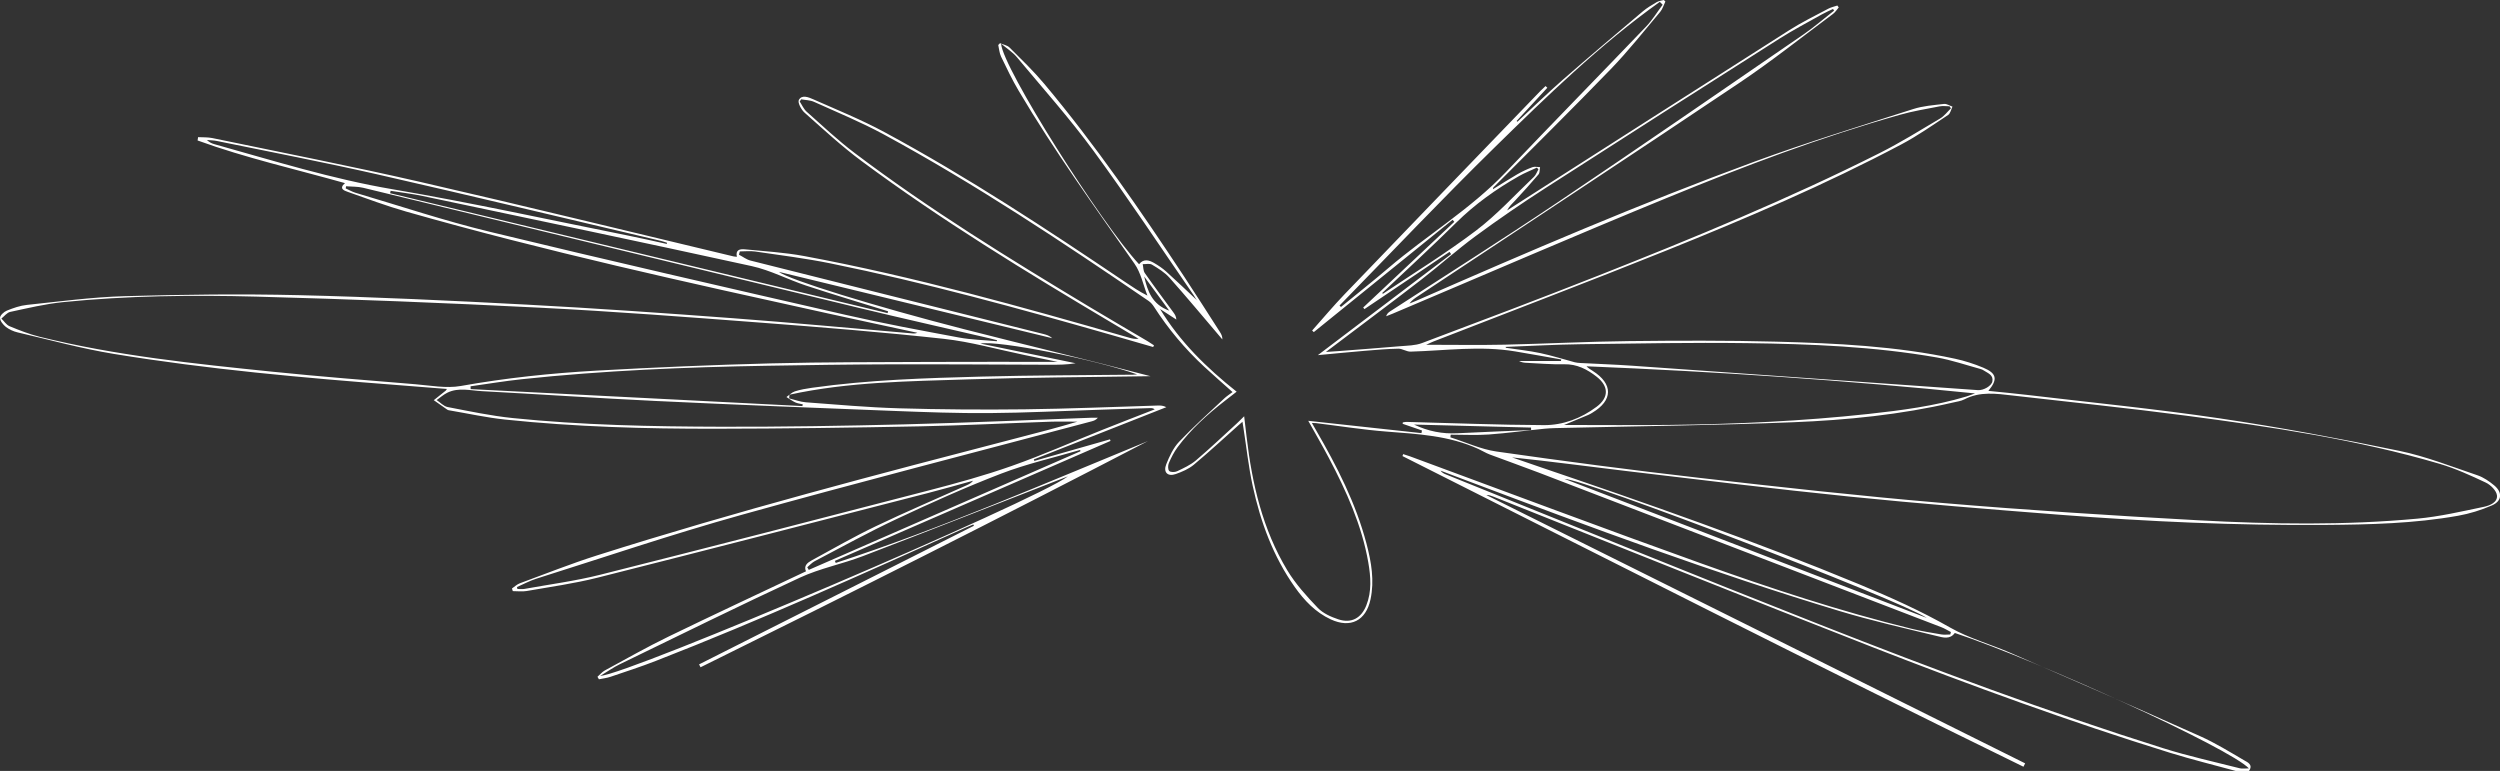 <?xml version="1.0" encoding="UTF-8"?>
<svg id="_Слой_2" data-name="Слой 2" xmlns="http://www.w3.org/2000/svg" viewBox="0 0 1715.92 529.16">
  <rect x="0" y="0" width="1715.92" height="529.16" fill="#333333" stroke="none"/>
  <defs>
    <style>
      .cls-1 {
        fill: #fff;
      }
    </style>
  </defs>
  <g id="_Слой_1-2" data-name="Слой 1">
    <path class="cls-1" d="m1534.58,529.16c-15.05-4.13-30.22-7.84-45.12-12.46-68.64-21.31-136.14-45.95-203.06-72.05-87.38-34.08-174.36-69.18-261.51-103.84-1.48-.59-2.98-1.11-4.73-1.03,123.28,61.39,246.56,122.78,369.84,184.16-.39.77-.77,1.55-1.16,2.32-142.72-69.77-284.33-141.78-426.22-213.22l.46-1.36c1.54.5,3.09.94,4.6,1.5,66.62,24.55,133.08,49.57,199.92,73.51,47.44,16.99,95.31,32.81,144.31,44.85,6.77,1.66,13.7,2.74,20.58,3.91,1.98.34,4.07.05,6.11.05.15-.56.3-1.12.45-1.68-2.21-1.14-4.34-2.49-6.65-3.37-92.05-35.38-184.12-70.74-276.2-106.05-11.18-4.29-22.49-8.23-33.7-12.46-2.73-1.03-5.23-2.63-7.9-3.84-19.97-9.09-41.38-10.22-62.81-11.87-16.24-1.25-32.39-3.84-48.57-5.82-.65-.08-1.31-.06-2.79-.13,1.12,1.95,1.97,3.44,2.82,4.91,14.37,24.83,27.42,50.25,34.74,78.2,3.27,12.47,5.44,25.11,2.69,38-3.12,14.66-13.71,20.02-27.31,13.72-10.42-4.83-18.11-12.92-24.63-22.13-14.87-20.99-23.55-44.68-28.95-69.56-2.82-12.98-4.24-26.27-6.29-39.41-.2-1.29-.4-2.59-.71-4.51-1.21,1.05-2.01,1.72-2.79,2.41-10.18,9.07-20.18,18.36-30.64,27.09-3.47,2.89-7.98,4.81-12.31,6.35-5.57,1.98-8.79-1.17-6.58-6.7,2.19-5.47,4.84-11.24,8.81-15.42,9.83-10.34,20.52-19.88,30.93-29.68,1.67-1.58,3.65-2.84,5.77-4.46-6.66-5.94-13.14-11.55-19.42-17.37-13.26-12.28-24.78-26.04-34.56-41.26-.96-1.49-2.23-2.94-3.68-3.94-59.13-40.38-118.72-80.07-181.72-114.26-15.45-8.38-31.81-15.1-47.85-22.35-2.66-1.2-5.87-1.19-8.83-1.75-.34.51-.67,1.01-1.01,1.52,1.57,2.37,2.73,5.2,4.79,7.02,10.82,9.61,21.38,19.6,32.91,28.31,51.21,38.71,105.81,72.31,160.75,105.36,13.41,8.06,26.95,15.91,40.41,23.87,1.46.87,2.86,1.84,4.29,2.77-.19.39-.37.78-.56,1.17-9.82-2.84-19.63-5.7-29.46-8.51-63.5-18.17-127.16-35.72-191.93-48.87-17.1-3.47-34.46-5.62-51.74-8.17-3.46-.51-7.06-.07-10.59-.07-.19.75-.37,1.5-.56,2.25,2.63,1.37,5.1,3.32,7.9,4.03,66.94,16.86,133.92,33.59,200.89,50.36,2.2.55,4.37,1.19,6.24,2.94-62.16-15.09-124.31-30.18-187.7-45.56,7.1,5.43,65.49,23.56,127.18,39.37,42.58,10.91,85.35,21.08,127.95,32.25-41.54.67-83.09.81-124.61,2.17-41.24,1.34-82.66,1.69-123.21,10.54-.07.84-.13,1.68-.2,2.51,3.83.93,7.63,2.42,11.51,2.71,21.24,1.58,42.48,3.49,63.75,4.11,28.79.83,57.63,1.04,86.43.7,30.46-.37,60.91-1.7,91.36-2.6,1.81-.05,3.62,0,5.84,1.13-30.32,11.95-60.64,23.91-90.96,35.86.12.34.23.69.35,1.03,17.31-4.94,34.62-9.87,51.92-14.81.12.36.25.73.37,1.09-63.07,27.44-126.13,54.87-189.2,82.31.2.48.4.95.6,1.43,72.96-23.87,143.27-54.56,214.26-83.64-101.79,52.91-204.19,104.52-307.05,155.25-.34-.66-.67-1.32-1.01-1.98,62.88-31.71,125.76-63.42,188.64-95.14-.14-.3-.27-.61-.41-.91-1.61.67-3.23,1.3-4.82,2.01-70.51,31.76-141,63.58-213.09,91.65-10.21,3.98-20.66,7.37-31.05,10.89-2.57.87-5.33,1.17-8.01,1.73-.33-.57-.67-1.15-1-1.72,1.68-1.48,3.16-3.33,5.08-4.37,14.47-7.85,28.82-15.99,43.62-23.18,31.25-15.18,62.76-29.84,94.42-44.84-1.73-3.88,1.1-5.98,3.99-7.55,14.6-7.95,29.04-16.26,44.02-23.43,20.54-9.84,41.52-18.76,62.31-28.09,1.58-.71,3.13-1.5,4.38-3.11-10.38,2.84-20.72,5.83-31.14,8.51-75.55,19.44-151.06,38.99-226.7,58.06-15.94,4.02-32.33,6.28-48.55,9.13-3.09.54-6.36.08-9.54.08-.19-.61-.38-1.21-.57-1.82,1.78-1.21,3.41-2.83,5.36-3.55,17.62-6.5,35.11-13.46,53-19.14,95.64-30.36,192.69-55.7,289.76-80.93,13.32-3.46,26.67-6.85,39.94-10.87-6.24,0-12.49-.18-18.73.03-29.78,1.03-59.55,2.6-89.34,3.18-46.79.92-93.6,1.59-140.39,1.65-48.13.06-96.25-1.28-144.17-6.29-12.87-1.34-25.59-4.17-38.37-6.33-.49-.08-1.03-.18-1.42-.45-3.12-2.15-6.21-4.35-9.31-6.54,2.72-2.17,5.45-4.34,8.17-6.52.23-.19.37-.49.86-1.18-11.2-.88-22.11-1.76-33.03-2.6-65.42-5.05-130.78-10.82-195.56-21.45-22.26-3.65-44.13-9.67-66.14-14.79-2.85-.66-5.76-2.02-8.06-3.79C2.13,222.84,0,220.28,0,218.2c0-1.71,2.65-4.17,4.65-4.99,4.44-1.79,9.13-3.45,13.85-3.94,22.34-2.31,44.68-5.36,67.08-5.99,39.78-1.13,79.63-1.64,119.41-.69,52.25,1.25,104.48,3.73,156.67,6.5,47.21,2.51,94.39,5.81,141.54,9.33,41.17,3.08,82.29,6.95,123.43,10.46.96.08,1.94.01,2.98-.48-20.3-4.39-40.61-8.71-60.9-13.17-97.16-21.36-194.32-42.75-290.04-70.04-13.57-3.87-26.81-8.87-40.14-13.55-2.48-.87-6.04-2.25-1.75-5.95-33.94-9.59-68.21-17.27-101.17-29.28.12-.76.24-1.52.36-2.28,3.26.19,6.6-.03,9.76.63,47.56,9.9,95.25,19.21,142.59,30.07,71.82,16.47,143.38,34.05,215.06,51.14.64.15,1.31.16,2.38.29-1.09-4.97,2.31-5.45,5.55-5.13,13.56,1.35,27.25,2.12,40.61,4.61,75.5,14.04,149.32,34.85,223.04,56.02,2.03.58,4.09,1.1,6.53.75-6.22-3.7-12.44-7.4-18.66-11.09-58.55-34.79-116.7-70.23-171.46-110.86-13.73-10.18-26.36-21.88-39.16-33.25-2.28-2.02-4.85-6.92-3.91-8.7,2.03-3.85,6.74-1.85,9.86-.47,16.4,7.25,33.1,14.03,48.85,22.52,57.21,30.86,111.43,66.6,165.27,102.92,4.82,3.25,9.63,6.51,15.27,9.31-2.88-7.34-4.47-15.59-8.86-21.87-27.3-39.02-55.22-77.61-79.48-118.66-4.48-7.58-8.28-15.56-12.11-23.5-1.16-2.41-1.32-5.29-1.94-7.96.41-.42.81-.85,1.22-1.27,2.21.97,4.96,1.41,6.55,3,8.12,8.1,16.42,16.1,23.78,24.87,35.15,41.93,66.09,86.95,96.2,132.56,8.25,12.5,16.27,25.16,24.38,37.76.94,1.46,1.78,2.99,1.71,5.18-.86-1.02-1.72-2.04-2.59-3.06-11.22-13.16-22.26-26.47-33.77-39.37-3.25-3.64-7.69-6.36-11.93-8.91-1.62-.97-4.23-.28-6.39-.35.45,2.06.33,4.53,1.45,6.12,6.4,9.14,13.09,18.07,19.68,27.08.94,1.29,1.8,2.63,1.97,4.83-3.73-2.41-7.45-4.83-11.18-7.24,13.55,22.41,31.83,40.28,52.55,56.75-3,2.33-5.57,4.34-8.16,6.35-12.02,9.32-23.25,19.48-32.36,31.74-2.45,3.3-4.36,7.08-5.99,10.86-.69,1.59-.75,4.45.23,5.46.93.97,3.88.93,5.4.2,4.48-2.14,9.17-4.28,12.91-7.44,9.51-8.06,18.56-16.67,27.78-25.08,1.58-1.44,3.06-2.99,5.36-5.24.62,5.3,1.15,9.8,1.68,14.3,3.77,32.17,11,63.4,27.91,91.42,5.68,9.41,13.3,17.82,20.95,25.81,3.59,3.75,9.09,6.21,14.17,7.88,8.87,2.92,15.66-.82,19.13-9.58,3.83-9.67,3.06-19.64,1.34-29.55-4.46-25.57-15.04-48.86-27.02-71.6-4.47-8.48-9.3-16.78-14.18-25.55,26.29,2.86,52.01,5.66,77.72,8.45.11-.61.22-1.22.33-1.83-4.42-1.52-8.85-3.05-13.27-4.57.04-.31.08-.63.12-.94.82-.13,1.64-.39,2.46-.36,31.46.8,62.91,2.07,94.37,2.22,13.14.06,25.52-4.62,36.19-12.6,8.49-6.35,8.43-14.04.03-20.62-6.49-5.08-13.52-8.76-22.32-8.56-8.8.2-17.63-.6-26.44-1.02-1.55-.07-3.08-.45-4.5-1.22h28.75c.07-.35.14-.7.21-1.05-10.54-1.85-21.07-3.76-31.63-5.53-23.93-4.01-47.84-.53-71.77.15-2.79.08-5.64-2.07-8.43-2.02-7.65.14-15.29.81-22.92,1.45-10.25.86-20.49,1.88-32.3,2.98,31.28-23.71,61.36-46.52,91.45-69.33-.36-.52-.72-1.04-1.08-1.55-19.47,13.1-38.94,26.2-58.41,39.29-.28-.36-.57-.73-.85-1.09,20.85-19.61,41.69-39.21,62.54-58.82-.39-.47-.78-.93-1.16-1.4-31.76,25.7-63.51,51.4-95.27,77.09-.38-.36-.77-.72-1.15-1.08,7.42-8.33,14.59-16.91,22.31-24.95,44.76-46.61,89.65-93.1,134.51-139.62,1.08-1.12,2.26-2.15,3.39-3.23l1.23,1.16c-7.03,7.6-14.07,15.21-21.1,22.81.19.18.38.35.57.53,10.31-9.58,20.39-19.43,30.98-28.69,18.17-15.89,36.62-31.47,55.06-47.06,2.9-2.45,6.25-4.42,9.55-6.35,1.42-.83,3.24-1,4.87-1.47.36.35.72.7,1.09,1.05-1.17,2.39-1.91,5.14-3.57,7.12-11.16,13.23-21.92,26.87-33.92,39.29-26.16,27.07-52.98,53.5-79.54,80.18-.56.57-1.37.89-1.32,2.24,5.58-3.44,11.08-7.01,16.75-10.28,3.3-1.9,6.8-3.54,10.38-4.86,1.53-.56,3.46-.03,5.21,0-.33,1.68-.11,3.83-1.07,4.97-5.15,6.09-10.55,11.97-15.96,17.84-1.96,2.12-4.17,4.01-5.6,6.9,1.59-1.04,3.18-2.09,4.78-3.12,62.98-40.25,125.92-80.56,188.98-120.67,8.55-5.43,17.71-9.9,26.67-14.67,1.93-1.03,4.17-1.48,6.27-2.19.31.44.61.87.92,1.31-1.29,1.5-2.36,3.3-3.91,4.45-21.38,15.89-42.25,32.54-64.35,47.36-73.28,49.15-147.01,97.64-220.57,146.39-2.07,1.37-4.15,2.71-5.81,5.02,1.47-.59,2.95-1.15,4.41-1.79,76.79-33.64,153.81-66.77,232.54-95.64,35.87-13.15,72.47-24.36,108.86-36.06,6.72-2.16,14.02-2.67,21.1-3.5,1.83-.22,3.86,1.2,5.8,1.87-.97,1.95-1.43,4.68-3,5.72-10.53,6.97-20.92,14.28-32.05,20.17-52.24,27.68-106.59,50.84-161.37,72.89-53.07,21.36-106.57,41.65-159.88,62.43-1.31.51-2.56,1.16-4.92,2.23,18.81,0,36.36.31,53.91-.07,28.3-.62,56.58-2.14,84.88-2.45,33.81-.38,67.64-.52,101.44.38,41.11,1.09,82.23,3.01,122.63,11.69,6.63,1.43,13.2,3.54,19.46,6.15,9.31,3.87,10.14,8.04,3.54,15.94,9.2.95,18.08,1.76,26.94,2.81,43.97,5.23,88.07,9.56,131.85,16.06,41.28,6.13,82.36,13.86,123.24,22.29,18.28,3.77,35.9,10.8,53.68,16.78,4.14,1.39,8.04,4.09,11.45,6.91,5.86,4.84,5.44,10.75-1.53,13.78-7.39,3.21-15.32,5.68-23.25,7.09-30.11,5.36-60.6,6.06-91.08,6.29-60.99.46-121.87-2.27-182.65-7.01-47.97-3.74-95.94-7.58-143.81-12.43-51.01-5.17-101.91-11.47-152.83-17.49-26.27-3.11-52.48-6.69-78.95-9.43,6.04,2.08,12.08,4.19,18.13,6.24,74.17,25.22,148.13,51.02,220.53,81.02,21.19,8.78,42.06,18.15,62.11,29.58,12.9,7.35,27.65,11.37,41.37,17.34,43.46,18.91,86.91,37.85,130.18,57.19,10.44,4.67,20.26,10.77,30.17,16.54,2.36,1.37,6.35,2.99,3.35,7.28h-9Zm-538.88-230.8c-.06.6-.13,1.21-.19,1.81,10.53,3.33,20.84,8.2,31.63,9.74,46.13,6.58,92.34,12.71,138.64,18,55.57,6.36,111.18,12.54,166.9,17.27,58.7,4.98,117.52,8.71,176.35,11.93,50.05,2.74,100.2,3.51,150.2-1.13,15.31-1.42,30.46-4.98,45.57-8.11,4.02-.83,9.57-3.03,9.04-7.85-.35-3.24-4.33-7.2-7.67-8.78-10.33-4.88-20.85-9.69-31.78-12.91-56.86-16.74-115.34-25.31-173.91-33.03-39.6-5.21-79.36-9.25-119.05-13.83-11.22-1.29-22.43-2.96-33.15,2.64-2.3,1.2-5.08,1.54-7.67,2.14-36.14,8.42-72.96,12.08-109.87,13.56-52.22,2.1-104.51,2.65-156.77,3.87-4.63.11-9.28.13-13.89.58-12.74,1.25-25.44,3.04-38.2,3.96-8.68.62-17.45.12-26.17.12Zm-269.83-50c-7.53-1.56-15.15-3.14-22.78-4.71-18.41-3.79-36.66-9.04-55.27-11.08-41.85-4.59-83.85-7.94-125.84-11.13-50.46-3.84-100.93-7.7-151.46-10.25-64.82-3.28-129.69-5.87-194.57-7.6-44.26-1.18-88.61-.66-132.74,3.79-12.17,1.23-24.2,4.14-36.2,6.7-2.24.48-4.05,2.99-6.06,4.57,1.85,1.8,3.39,4.33,5.6,5.25,6.74,2.78,13.59,5.5,20.65,7.25,52.51,12.99,106.18,18.49,159.82,23.98,32.62,3.34,65.32,5.89,98,8.59,10.42.86,21.24,2.99,31.27,1.2,30.89-5.52,61.98-8.79,93.21-10.54,39.88-2.24,79.8-3.94,119.73-4.97,36.95-.96,73.93-.82,110.9-1,28.63-.14,57.26-.03,85.73-.03Zm184.17-6.8c3.51-.23,5.77-.36,8.02-.53,14.27-1.11,28.55-2.16,42.81-3.39,5.09-.44,10.48-.41,15.14-2.17,40.46-15.22,80.92-30.47,121.13-46.36,65.28-25.79,130.19-52.47,192.95-84.03,14.24-7.16,27.84-15.62,41.56-23.76,2.85-1.69,4.97-4.61,7.43-6.97-.33-.47-.66-.94-.99-1.4-2.3,0-4.66-.37-6.88.06-9.13,1.78-18.36,3.29-27.29,5.81-54.34,15.33-107.04,35.4-159.2,56.77-63.24,25.9-125.95,53.1-188.9,79.73-1.46.62-2.95,1.17-4.43,1.75.61-1.85,1.64-2.65,2.72-3.35,38.25-24.84,76.83-49.19,114.68-74.63,56.64-38.07,112.81-76.86,169.08-115.48,7.3-5.01,14.01-10.87,20.99-16.34-.24-.38-.49-.75-.73-1.13-2.49,1.2-5.05,2.28-7.46,3.63-9.72,5.46-19.63,10.63-29.03,16.59-53.67,34.08-107.3,68.24-160.76,102.65-16.36,10.53-32.45,21.55-48.12,33.08-12.87,9.46-24.76,20.24-37.41,30-21.22,16.36-42.7,32.38-65.3,49.48Zm-555.24,161.36c.12.44.24.89.36,1.33,1.6,0,3.25.24,4.81-.04,17.34-3.14,34.9-5.42,51.96-9.72,75.3-18.95,150.49-38.36,225.64-57.9,19.13-4.97,38.27-10.23,56.89-16.8,21-7.4,41.41-16.47,62.11-24.73,11.96-4.78,23.99-9.4,35.99-14.09-1.06-.79-1.97-.89-2.88-.87-11.98.37-23.96.77-35.94,1.16-24.92.81-49.85,2.09-74.77,2.27-21.79.16-43.61-.65-65.4-1.49-54.72-2.12-109.43-4.26-164.13-6.86-39.57-1.88-79.09-4.61-118.65-6.7-7.86-.42-15.96-2.68-23.62.99-2.69,1.29-4.98,3.39-7.46,5.12,2.5,1.65,4.81,4.26,7.53,4.78,14.84,2.86,29.7,6.03,44.7,7.57,47.58,4.87,95.38,5.82,143.16,5.95,41.95.11,83.92-.58,125.87-1.63,42.76-1.07,85.5-3,128.25-4.55,1.44-.05,2.89,0,4.34,0-1.37,1.57-2.76,2.08-4.17,2.45-80.35,21.38-160.9,42.04-240.98,64.38-47.22,13.18-93.71,28.98-140.49,43.73-4.51,1.42-8.73,3.75-13.09,5.66Zm986.92,31.53c-3.36,4.67-8.19,3.1-12.2,2.12-22.29-5.43-44.72-10.46-66.66-17.09-86.67-26.18-171.49-57.7-256.15-89.65-5.99-2.26-11.98-4.54-17.97-6.81.96,1.37,2.22,2.01,3.52,2.54,85.64,34.44,171.1,69.36,256.99,103.16,77.67,30.57,155.88,59.78,235.55,84.84,17.25,5.43,35,9.3,52.55,13.77,1.68.43,3.56.06,6.21.06-12.91-13.72-144.03-73.74-201.83-92.94Zm-268.19-142.76c24.12,0,48.44.24,72.75-.05,45.46-.55,90.86-2.59,136.09-7.51,22.67-2.47,45.29-5.4,67.24-11.97,2.03-.61,3.99-1.41,5.99-2.13-88.94-9.06-177.73-14.97-266.69-18.62,1.38,1.42,2.83,2.22,4.23,3.12,14.17,9.02,14.05,20.24-.3,28.8-.86.51-1.71,1.05-2.63,1.43-5.62,2.36-11.26,4.69-16.68,6.93Zm-522.79-12.99c.09-.39.18-.79.27-1.18-1.73-.43-3.59-.6-5.17-1.34-2.12-.99-4.04-2.43-6.04-3.67,1.92-1.34,3.67-3.21,5.8-3.9,3.78-1.21,7.76-1.89,11.7-2.45,38.81-5.46,77.93-6.67,117.02-7.7,34.45-.91,68.93-.89,103.39-1.28.77,0,1.54-.11,2.8-.2-28.81-10.23-95.17-23.47-107.59-21.17,22.37,4.62,43.86,9.07,65.36,13.51-6.02,1.03-11.93,1.04-17.84,1.03-36.63-.11-73.27-.38-109.9-.28-27.97.07-55.94.5-83.91.97-56.27.94-112.47,3.27-168.46,9.24-11.77,1.25-23.46,3.22-35.19,4.86.02.64.04,1.29.05,1.93,75.9,3.88,151.8,7.76,227.7,11.64Zm482.71-40.61c.04.2.09.41.13.61,7.88,1.18,15.84,2,23.62,3.65,7.95,1.68,15.72,4.19,23.59,6.28,1.27.34,2.62.45,3.94.52,11.96.64,23.94,1.05,35.89,1.89,79,5.52,158,11.13,236.99,16.73,3.8.27,9.33-2.87,9.9-6.02.78-4.32-2.88-5.51-5.6-7.28-.69-.45-1.44-.89-2.23-1.11-10.08-2.74-20.04-6.21-30.29-8.01-43.07-7.55-86.68-9.26-130.27-9.83-38.11-.5-76.24.24-114.36.74-17.11.22-34.22,1.2-51.32,1.83ZM1141.18,3.24c-.64-.65-1.29-1.31-1.93-1.96-41.17,29.41-77.4,64.65-113.41,99.94-36.18,35.45-71.01,72.26-106.43,108.47.33.34.66.67.99,1.01,10.9-8.93,21.94-17.67,32.66-26.82,26.32-22.46,56.33-40.35,80.41-65.63,31.94-33.51,64.33-66.59,96.36-100.01,4.31-4.5,7.6-9.98,11.37-15Zm-454.07,26.73c.97,16.39,68.65,123.43,94.71,151.4,3-3.87,6.68-2.96,10.15-.96,3.01,1.73,5.96,3.71,8.53,6.03,7.24,6.53,14.27,13.29,21.39,19.96-1-.93-1.64-2.37-2.52-3.65-22.85-33.14-45.03-66.77-68.82-99.21-16.4-22.36-34.96-43.13-52.74-64.45-2.67-3.2-6.41-5.52-10.69-9.12Zm-2.9,204.25c.04-.23.07-.47.11-.7-1.74-.45-3.47-.93-5.21-1.34-29.65-6.89-59.35-13.55-88.94-20.7-113.64-27.47-227.25-55.12-340.89-82.59-3.79-.92-7.84-.72-11.77-1.04l-.22,1.48c2.24,1.01,4.39,2.3,6.72,2.99,30.6,9.03,60.94,19.21,91.92,26.71,81.31,19.69,162.85,38.38,244.4,57.06,25.76,5.9,51.77,10.71,77.75,15.55,8.57,1.6,17.42,1.75,26.13,2.57Zm48.77,92.75c-1.63.63-3.26,1.25-4.89,1.89-45.24,17.64-90.41,35.45-135.75,52.82-14.24,5.46-29.55,8.42-43.32,14.79-41.5,19.21-82.5,39.49-123.64,59.46-4.26,2.07-8.17,4.84-13.46,8.02,20.38-1.33,297.46-119.55,321.07-136.98Zm-464.87-196.01c-.11.55-.23,1.11-.34,1.66,113.82,27.43,227.64,54.87,341.46,82.3.1-.42.2-.84.3-1.27-18.71-5.83-37.49-11.44-56.1-17.58-12.62-4.17-24.65-10.61-37.52-13.43-75.21-16.49-150.59-32.23-225.93-48.13-7.22-1.52-14.58-2.38-21.88-3.55Zm189.53,36.48c.06-.27.13-.54.19-.82-1.38-.43-2.74-.95-4.14-1.28-64.93-15.28-129.78-30.87-194.81-45.68-36.5-8.31-73.28-15.34-109.95-22.89-2.26-.47-4.62-.46-6.93-.68,1.73,1.61,3.41,2.39,5.16,2.88,40.49,11.3,80.56,23.83,122.26,30.92,54.27,9.23,108.09,21.1,162.09,31.89,8.74,1.75,17.43,3.76,26.14,5.65Zm283.93,142.29l-.19-.9c-18.12,5.33-36.68,9.52-54.26,16.27-24.33,9.33-48.14,20.1-71.75,31.16-19.08,8.94-37.55,19.18-56.24,28.96-1.88.99-3.38,2.73-5.05,4.12.35.6.7,1.2,1.05,1.81,62.15-27.14,124.29-54.27,186.44-81.41Zm207.19-108.69l.37.64c21.38-14.36,43.42-27.87,63.93-43.39,14.35-10.86,26.67-24.43,39.78-36.9,1.4-1.33,2.07-3.43,3.08-5.17-.35-.39-.69-.78-1.04-1.17-4.12,1.93-8.4,3.6-12.34,5.85-15.68,8.9-30.22,19.24-43.13,32.02-16.54,16.38-33.74,32.11-50.65,48.12Zm373.72,223.09c-19.89-13.04-236.1-95.67-248.68-95.43,82.3,31.58,165,63.32,248.68,95.43Zm-271.58-128.96c-.01-.57-.03-1.13-.04-1.7-26.54-.68-53.09-1.37-80.35-2.07,9.93,4.7,19.57,6.48,29.72,5.97,16.88-.85,33.78-1.48,50.67-2.2Zm-248.38-81.95c-6.11-8.33-11.63-15.86-17.16-23.4,2.23,9.97,5.46,19.2,17.16,23.4Z"/>
  </g>
</svg>